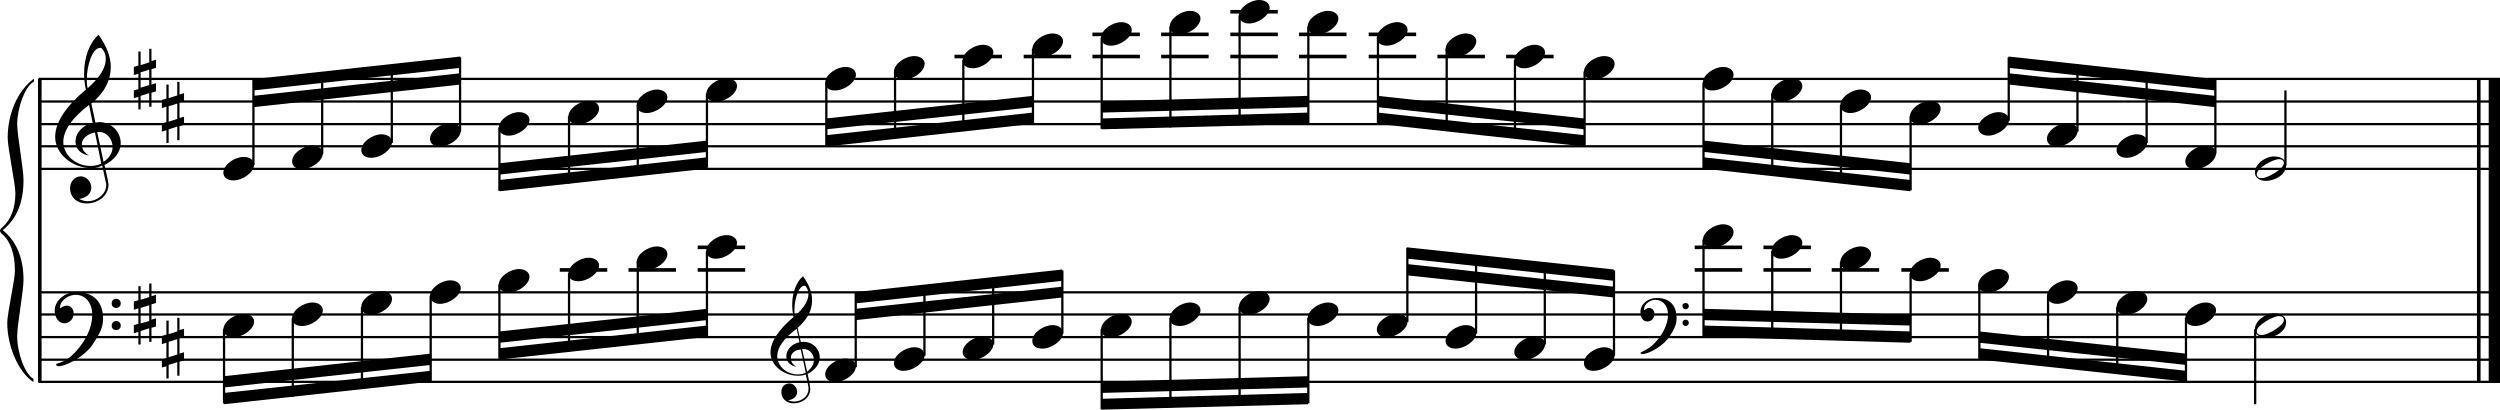 <?xml version="1.0" encoding="utf-8"?>

<!--
	ScaleBook
	Copyright (c) Leland Jansen 2015. All rights reserved.
-->

<!DOCTYPE svg PUBLIC "-//W3C//DTD SVG 1.1//EN" "http://www.w3.org/Graphics/SVG/1.1/DTD/svg11.dtd">
<svg version="1.1" id="Layer_1" xmlns="http://www.w3.org/2000/svg" xmlns:xlink="http://www.w3.org/1999/xlink" x="0px" y="0px"
	 viewBox="0 0 552.9 90.6" enable-background="new 0 0 552.9 90.6" xml:space="preserve">
<rect x="8.4" y="17.5" width="0.8" height="67"/>
<g>
	<path d="M7.4,18.1c-1.9,1.1-3.6,5.8-3.6,9.4c0,2.3,1.4,9.9,1.4,12.3c0,5-1.5,8.6-4.6,11.1c3,2.4,4.6,6.1,4.6,11.1
		c0,2.3-1.4,9.9-1.4,12.3c0,3.8,1.7,8.4,3.6,9.5v0.7c-3.5-2.3-5.8-8.2-5.8-13.1c0-2.1,1.7-9.4,1.7-11.5c0-3.8-1-6.6-2.9-8.2
		C0.1,51.4,0,51.2,0,51c0-0.2,0.1-0.4,0.5-0.7c1.9-1.7,2.9-4.2,2.9-7.6c0-2.1-1.7-10-1.7-12.2c0-5.2,2.1-10.4,5.8-13.1V18.1z"/>
</g>
<rect x="547.8" y="17.5" width="0.8" height="67"/>
<rect x="550.4" y="17.5" width="2.5" height="67"/>
<rect x="8.5" y="37.1" width="544.4" height="0.5"/>
<rect x="8.5" y="32.1" width="544.4" height="0.5"/>
<rect x="8.5" y="27.2" width="544.4" height="0.5"/>
<rect x="8.5" y="22.2" width="544.4" height="0.5"/>
<rect x="8.5" y="17.2" width="544.4" height="0.5"/>
<g>
	<path d="M20.3,37.2c-4.2,0-8.1-3.1-8.1-6.9c0-3.2,2.3-6.7,6.8-10.5c-0.3-1.2-0.4-2.4-0.4-3.6c0-3.5,1.2-6.8,3.2-8.5
		c1.8,2.5,2.7,4.9,2.7,7.1c0,2.9-1.3,5.6-4.3,8.1l0.9,4.2c0.5,0,0.8-0.1,0.8-0.1c2.6,0,4.8,2,4.8,4.7c0,1.9-1.4,3.7-3.6,4.8
		c0-0.1,0.9,3.8,0.9,4.3c0,2.5-2.3,4.2-4.9,4.2c-2,0-3.6-1.3-3.6-3.4c0-1.4,1-2.6,2.4-2.6c1.3,0,2.3,1.3,2.3,2.5
		c0,1.4-1.2,2.3-2.7,2.5c0.6,0.3,1.2,0.5,1.9,0.5c2.1,0,4.1-1.6,4.1-3.6c0-0.2,0-0.4-0.1-0.6l-0.8-3.7C21.9,37,21.2,37.2,20.3,37.2z
		 M18.1,31.9c0,1,0.5,1.9,1.6,2.5c-1.8-0.3-3-1.4-3-3.1c0-2,1.7-3.7,3.8-4.1l-0.8-4C16,26,14,28.8,14,31.4c0,2.9,2.8,5.3,6,5.3
		c0.9,0,1.7-0.2,2.4-0.5L21,29.3C19.4,29.6,18.1,30.6,18.1,31.9z M22.1,10.6c-1.6,0-2.9,3.7-2.9,7c0,0.7,0,1.3,0.2,1.9
		c2.7-2.4,4-4.5,4-6.5c0-0.9-0.3-1.7-1-2.4C22.4,10.6,22.3,10.6,22.1,10.6z M24.9,32.5c0-1.6-1.2-3.3-2.9-3.3c-0.1,0-0.2,0-0.5,0
		l1.4,6.6C24.2,34.9,24.9,33.8,24.9,32.5z"/>
</g>
<g>
	<path d="M33.5,10.7v2.8l1-0.3V15l-1,0.3v3.4l1-0.3v1.8l-1,0.3v3.1H33v-3l-1.9,0.6v3h-0.5v-2.8l-1,0.3V20l1-0.3v-3.4l-1,0.3v-1.8
		l1-0.3v-3.1h0.5v3l1.9-0.6v-3H33.5z M33,15.4l-1.9,0.6v3.4l1.9-0.6V15.4z"/>
</g>
<g>
	<path d="M39.7,18.1v2.8l1-0.3v1.8l-1,0.3v3.4l1-0.3v1.8l-1,0.3v3.1h-0.5v-3l-1.9,0.6v3h-0.5v-2.8l-1,0.3v-1.8l1-0.3v-3.4l-1,0.3
		v-1.8l1-0.3v-3.1h0.5v3l1.9-0.6v-3H39.7z M39.2,22.9l-1.9,0.6v3.4l1.9-0.6V22.9z"/>
</g>
<polygon fill-rule="evenodd" clip-rule="evenodd" points="56,23.7 101.8,18.7 101.8,16.2 56,21.2 "/>
<polygon fill-rule="evenodd" clip-rule="evenodd" points="56,20 101.8,15 101.8,12.5 56,17.5 "/>
<polygon fill-rule="evenodd" clip-rule="evenodd" points="110.5,38.6 156.3,33.6 156.3,31.1 110.5,36.1 "/>
<polygon fill-rule="evenodd" clip-rule="evenodd" points="110.5,42.3 156.3,37.3 156.3,34.8 110.5,39.8 "/>
<polygon fill-rule="evenodd" clip-rule="evenodd" points="182.7,28.6 228.4,23.7 228.4,21.2 182.7,26.2 "/>
<polygon fill-rule="evenodd" clip-rule="evenodd" points="182.7,32.4 228.4,27.4 228.4,24.9 182.7,29.9 "/>
<polygon fill-rule="evenodd" clip-rule="evenodd" points="243.6,24.9 289.3,23.7 289.3,21.2 243.6,22.4 "/>
<polygon fill-rule="evenodd" clip-rule="evenodd" points="243.6,28.6 289.3,27.4 289.3,24.9 243.6,26.2 "/>
<polygon fill-rule="evenodd" clip-rule="evenodd" points="304.7,23.7 350.4,28.6 350.4,26.2 304.7,21.2 "/>
<polygon fill-rule="evenodd" clip-rule="evenodd" points="304.7,27.4 350.4,32.4 350.4,29.9 304.7,24.9 "/>
<polygon fill-rule="evenodd" clip-rule="evenodd" points="376.8,33.6 422.5,38.6 422.5,36.1 376.8,31.1 "/>
<polygon fill-rule="evenodd" clip-rule="evenodd" points="376.8,37.3 422.5,42.3 422.5,39.8 376.8,34.8 "/>
<polygon fill-rule="evenodd" clip-rule="evenodd" points="444.2,18.7 489.9,23.7 489.9,21.2 444.2,16.2 "/>
<polygon fill-rule="evenodd" clip-rule="evenodd" points="444.2,15 489.9,20 489.9,17.5 444.2,12.5 "/>
<rect x="8.5" y="84.2" width="544.4" height="0.5"/>
<rect x="8.5" y="79.3" width="544.4" height="0.5"/>
<rect x="8.5" y="74.3" width="544.4" height="0.5"/>
<rect x="8.5" y="69.3" width="544.4" height="0.5"/>
<rect x="8.5" y="64.4" width="544.4" height="0.5"/>
<g>
	<path d="M15.7,78.8c2.9-2.6,4.7-6.1,4.7-9.2c0-2.5-1.4-4.4-3.7-4.4c-1.6,0-3.4,1.3-3.4,2.7c0,0.2,0,0.3,0.1,0.3
		c-0.1,0,0.6-0.6,1.4-0.6c0.9,0,1.5,0.8,1.5,1.7c0,1.2-0.9,2.2-2.1,2.2c-1.2,0-2.1-1.3-2.1-2.8c0-2.3,2.3-4.1,4.8-4.1
		c4.7,0,5.9,3.2,5.9,5.8c0,1.6-0.4,2.9-2,5.3C19.1,78.7,14.6,81,13,81c-0.4,0-0.6-0.2-0.6-0.5C13.8,80.1,14.9,79.5,15.7,78.8z
		 M25.7,66.1c0.6,0,1,0.4,1,1c0,0.6-0.4,1-1,1s-1-0.4-1-1C24.7,66.5,25.1,66.1,25.7,66.1z M25.7,71c0.6,0,1,0.4,1,1c0,0.6-0.4,1-1,1
		s-1-0.4-1-1C24.7,71.5,25.1,71,25.7,71z"/>
</g>
<g>
	<path d="M33.5,62.7v2.8l1-0.3V67l-1,0.3v3.4l1-0.3v1.8l-1,0.3v3.1H33v-3l-1.9,0.6v3h-0.5v-2.8l-1,0.3v-1.8l1-0.3v-3.4l-1,0.3v-1.8
		l1-0.3v-3.1h0.5v3l1.9-0.6v-3H33.5z M33,67.5l-1.9,0.6v3.4L33,71V67.5z"/>
</g>
<g>
	<path d="M39.7,70.2V73l1-0.3v1.8l-1,0.3v3.4l1-0.3v1.8l-1,0.3v3.1h-0.5v-3l-1.9,0.6v3h-0.5V81l-1,0.3v-1.8l1-0.3v-3.4l-1,0.3v-1.8
		l1-0.3v-3.1h0.5v3l1.9-0.6v-3H39.7z M39.2,75l-1.9,0.6V79l1.9-0.6V75z"/>
</g>
<polygon fill-rule="evenodd" clip-rule="evenodd" points="49.5,85.7 95.3,80.7 95.3,78.2 49.5,83.2 "/>
<polygon fill-rule="evenodd" clip-rule="evenodd" points="49.5,89.4 95.3,84.4 95.3,82 49.5,86.9 "/>
<g>
	<path d="M176.5,83.1c-3.2,0-6.1-2.3-6.1-5.1c0-2.4,1.7-5,5.1-7.9c-0.2-0.9-0.3-1.8-0.3-2.7c0-2.6,0.9-5.1,2.4-6.3
		c1.4,1.9,2,3.7,2,5.3c0,2.2-1,4.2-3.2,6.1l0.7,3.1c0.4,0,0.6,0,0.6,0c2,0,3.6,1.5,3.6,3.5c0,1.4-1.1,2.8-2.7,3.6
		c0-0.1,0.6,2.8,0.6,3.3c0,1.9-1.7,3.2-3.7,3.2c-1.5,0-2.7-1-2.7-2.5c0-1.1,0.7-1.9,1.8-1.9c1,0,1.7,1,1.7,1.9c0,1-0.9,1.7-2,1.8
		c0.4,0.2,0.9,0.3,1.4,0.3c1.6,0,3.1-1.2,3.1-2.7c0-0.1,0-0.3,0-0.5l-0.6-2.8C177.8,83,177.2,83.1,176.5,83.1z M174.9,79.2
		c0,0.8,0.4,1.4,1.2,1.9c-1.3-0.2-2.2-1.1-2.2-2.3c0-1.5,1.3-2.8,2.9-3.1l-0.6-3c-2.8,2.1-4.3,4.1-4.3,6.1c0,2.2,2.1,4,4.5,4
		c0.7,0,1.3-0.1,1.8-0.4l-1.1-5.1C175.8,77.4,174.9,78.1,174.9,79.2z M177.9,63.2c-1.2,0-2.2,2.8-2.2,5.3c0,0.5,0,1,0.1,1.4
		c2-1.8,3-3.4,3-4.9c0-0.7-0.3-1.3-0.7-1.8C178.1,63.2,178,63.2,177.9,63.2z M180,79.6c0-1.2-0.9-2.4-2.2-2.4c0,0-0.2,0-0.4,0l1.1,5
		C179.5,81.4,180,80.6,180,79.6z"/>
</g>
<polygon fill-rule="evenodd" clip-rule="evenodd" points="110.5,75.8 156.3,70.8 156.3,68.3 110.5,73.3 "/>
<polygon fill-rule="evenodd" clip-rule="evenodd" points="110.5,79.5 156.3,74.5 156.3,72 110.5,77 "/>
<polygon fill-rule="evenodd" clip-rule="evenodd" points="189.2,70.8 234.9,65.8 234.9,63.4 189.2,68.3 "/>
<polygon fill-rule="evenodd" clip-rule="evenodd" points="189.2,67.1 234.9,62.1 234.9,59.6 189.2,64.6 "/>
<polygon fill-rule="evenodd" clip-rule="evenodd" points="243.6,86.9 289.3,85.7 289.3,83.2 243.6,84.4 "/>
<polygon fill-rule="evenodd" clip-rule="evenodd" points="243.6,90.6 289.3,89.4 289.3,86.9 243.6,88.2 "/>
<g>
	<path d="M365.3,76.5c2.2-2,3.6-4.6,3.6-6.9c0-1.9-1.1-3.3-2.8-3.3c-1.2,0-2.5,1-2.5,2.1c0,0.2,0,0.2,0.1,0.2c0,0,0.4-0.5,1-0.5
		c0.7,0,1.2,0.6,1.2,1.3c0,0.9-0.6,1.7-1.6,1.7s-1.5-1-1.5-2.1c0-1.8,1.7-3.1,3.6-3.1c3.5,0,4.4,2.4,4.4,4.4c0,1.2-0.3,2.2-1.5,4
		c-1.4,2.3-4.8,4-6,4c-0.3,0-0.5-0.1-0.5-0.3C363.9,77.4,364.7,77,365.3,76.5z M372.8,67c0.4,0,0.7,0.3,0.7,0.7
		c0,0.4-0.3,0.7-0.7,0.7c-0.4,0-0.7-0.3-0.7-0.7C372,67.3,372.4,67,372.8,67z M372.8,70.7c0.4,0,0.7,0.3,0.7,0.7s-0.3,0.7-0.7,0.7
		c-0.4,0-0.7-0.3-0.7-0.7S372.4,70.7,372.8,70.7z"/>
</g>
<polygon fill-rule="evenodd" clip-rule="evenodd" points="311.2,60.9 356.9,65.8 356.9,63.4 311.2,58.4 "/>
<polygon fill-rule="evenodd" clip-rule="evenodd" points="311.2,57.2 356.9,62.1 356.9,59.6 311.2,54.7 "/>
<polygon fill-rule="evenodd" clip-rule="evenodd" points="376.8,70.8 422.5,72 422.5,69.6 376.8,68.3 "/>
<polygon fill-rule="evenodd" clip-rule="evenodd" points="376.8,74.5 422.5,75.8 422.5,73.3 376.8,72 "/>
<polygon fill-rule="evenodd" clip-rule="evenodd" points="437.7,75.8 483.4,80.7 483.4,78.2 437.7,73.3 "/>
<polygon fill-rule="evenodd" clip-rule="evenodd" points="437.7,79.5 483.4,84.4 483.4,82 437.7,77 "/>
<rect x="55.8" y="17.6" width="0.5" height="18.9"/>
<g>
	<path d="M49.4,38.2c0-1.8,2.5-3.5,4.5-3.5c1.3,0,2.3,0.7,2.3,1.7c0,1.7-2.5,3.5-4.6,3.5C50.4,39.9,49.4,39.3,49.4,38.2z"/>
</g>
<rect x="71" y="16.1" width="0.5" height="18"/>
<g>
	<path d="M64.6,35.7c0-1.8,2.5-3.5,4.5-3.5c1.3,0,2.3,0.7,2.3,1.7c0,1.7-2.5,3.5-4.6,3.5C65.5,37.4,64.6,36.8,64.6,35.7z"/>
</g>
<rect x="86.4" y="14.4" width="0.5" height="17.2"/>
<g>
	<path d="M79.9,33.2c0-1.8,2.5-3.5,4.5-3.5c1.3,0,2.3,0.7,2.3,1.7c0,1.7-2.5,3.5-4.6,3.5C80.9,34.9,79.9,34.3,79.9,33.2z"/>
</g>
<rect x="101.5" y="12.7" width="0.5" height="16.4"/>
<g>
	<path d="M95.1,30.7c0-1.8,2.5-3.5,4.5-3.5c1.3,0,2.3,0.7,2.3,1.7c0,1.7-2.5,3.5-4.6,3.5C96.1,32.5,95.1,31.8,95.1,30.7z"/>
</g>
<rect x="110.2" y="28.2" width="0.5" height="14"/>
<g>
	<path d="M110.3,28.3c0-1.8,2.5-3.5,4.5-3.5c1.3,0,2.3,0.7,2.3,1.7c0,1.7-2.5,3.5-4.6,3.5C111.3,30,110.3,29.3,110.3,28.3z"/>
</g>
<rect x="125.6" y="25.7" width="0.5" height="14.9"/>
<g>
	<path d="M125.7,25.8c0-1.8,2.5-3.5,4.5-3.5c1.3,0,2.3,0.7,2.3,1.7c0,1.7-2.5,3.5-4.6,3.5C126.6,27.5,125.7,26.9,125.7,25.8z"/>
</g>
<rect x="140.8" y="23.2" width="0.5" height="15.7"/>
<g>
	<path d="M140.8,23.3c0-1.8,2.5-3.5,4.5-3.5c1.3,0,2.3,0.7,2.3,1.7c0,1.7-2.5,3.5-4.6,3.5C141.8,25,140.8,24.4,140.8,23.3z"/>
</g>
<rect x="156.1" y="20.7" width="0.5" height="16.4"/>
<g>
	<path d="M156.2,20.8c0-1.8,2.5-3.5,4.5-3.5c1.3,0,2.3,0.7,2.3,1.7c0,1.7-2.5,3.5-4.6,3.5C157.2,22.5,156.2,21.9,156.2,20.8z"/>
</g>
<rect x="182.5" y="18.3" width="0.5" height="14"/>
<g>
	<path d="M182.5,18.3c0-1.8,2.5-3.5,4.5-3.5c1.3,0,2.3,0.7,2.3,1.7c0,1.7-2.5,3.5-4.6,3.5C183.5,20.1,182.5,19.4,182.5,18.3z"/>
</g>
<rect x="197.7" y="15.8" width="0.5" height="14.9"/>
<g>
	<path d="M197.7,15.9c0-1.8,2.5-3.5,4.5-3.5c1.3,0,2.3,0.7,2.3,1.7c0,1.7-2.5,3.5-4.6,3.5C198.7,17.6,197.7,16.9,197.7,15.9z"/>
</g>
<rect x="211.1" y="12.1" width="10.5" height="0.8"/>
<rect x="212.8" y="13.3" width="0.5" height="15.7"/>
<g>
	<path d="M212.9,13.4c0-1.8,2.5-3.5,4.5-3.5c1.3,0,2.3,0.7,2.3,1.7c0,1.7-2.5,3.5-4.6,3.5C213.9,15.1,212.9,14.5,212.9,13.4z"/>
</g>
<rect x="226.4" y="12.1" width="10.5" height="0.8"/>
<rect x="228.2" y="10.8" width="0.5" height="16.4"/>
<g>
	<path d="M228.3,10.9c0-1.8,2.5-3.5,4.5-3.5c1.3,0,2.3,0.7,2.3,1.7c0,1.7-2.5,3.5-4.6,3.5C229.2,12.6,228.3,12,228.3,10.9z"/>
</g>
<rect x="241.6" y="12.1" width="10.5" height="0.8"/>
<rect x="241.6" y="7.2" width="10.5" height="0.8"/>
<rect x="243.4" y="8.3" width="0.5" height="20.2"/>
<g>
	<path d="M243.5,8.4c0-1.8,2.5-3.5,4.5-3.5c1.3,0,2.3,0.7,2.3,1.7c0,1.7-2.5,3.5-4.6,3.5C244.4,10.1,243.5,9.5,243.5,8.4z"/>
</g>
<rect x="256.8" y="12.1" width="10.5" height="0.8"/>
<rect x="256.8" y="7.2" width="10.5" height="0.8"/>
<rect x="258.6" y="5.9" width="0.5" height="22.3"/>
<g>
	<path d="M258.7,5.9c0-1.8,2.5-3.5,4.5-3.5c1.3,0,2.3,0.7,2.3,1.7c0,1.7-2.5,3.5-4.6,3.5C259.6,7.7,258.7,7,258.7,5.9z"/>
</g>
<rect x="272.1" y="12.1" width="10.5" height="0.8"/>
<rect x="272.1" y="7.2" width="10.5" height="0.8"/>
<rect x="272.1" y="2.2" width="10.5" height="0.8"/>
<rect x="273.9" y="3.4" width="0.5" height="24.3"/>
<g>
	<path d="M274,3.5c0-1.8,2.5-3.5,4.5-3.5c1.3,0,2.3,0.7,2.3,1.7c0,1.7-2.5,3.5-4.6,3.5C275,5.2,274,4.5,274,3.5z"/>
</g>
<rect x="287.3" y="12.1" width="10.5" height="0.8"/>
<rect x="287.3" y="7.2" width="10.5" height="0.8"/>
<rect x="289.1" y="5.9" width="0.5" height="21.4"/>
<g>
	<path d="M289.2,5.9c0-1.8,2.5-3.5,4.5-3.5c1.3,0,2.3,0.7,2.3,1.7c0,1.7-2.5,3.5-4.6,3.5C290.2,7.7,289.2,7,289.2,5.9z"/>
</g>
<rect x="302.7" y="12.1" width="10.5" height="0.8"/>
<rect x="302.7" y="7.2" width="10.5" height="0.8"/>
<rect x="304.5" y="8.3" width="0.5" height="18.9"/>
<g>
	<path d="M304.5,8.4c0-1.8,2.5-3.5,4.5-3.5c1.3,0,2.3,0.7,2.3,1.7c0,1.7-2.5,3.5-4.6,3.5C305.5,10.1,304.5,9.5,304.5,8.4z"/>
</g>
<rect x="317.9" y="12.1" width="10.5" height="0.8"/>
<rect x="319.7" y="10.8" width="0.5" height="18"/>
<g>
	<path d="M319.7,10.9c0-1.8,2.5-3.5,4.5-3.5c1.3,0,2.3,0.7,2.3,1.7c0,1.7-2.5,3.5-4.6,3.5C320.7,12.6,319.7,12,319.7,10.9z"/>
</g>
<rect x="333.1" y="12.1" width="10.5" height="0.8"/>
<rect x="334.8" y="13.3" width="0.5" height="17.2"/>
<g>
	<path d="M334.9,13.4c0-1.8,2.5-3.5,4.5-3.5c1.3,0,2.3,0.7,2.3,1.7c0,1.7-2.5,3.5-4.6,3.5C335.9,15.1,334.9,14.5,334.9,13.4z"/>
</g>
<rect x="350.2" y="15.8" width="0.5" height="16.4"/>
<g>
	<path d="M350.3,15.9c0-1.8,2.5-3.5,4.5-3.5c1.3,0,2.3,0.7,2.3,1.7c0,1.7-2.5,3.5-4.6,3.5C351.2,17.6,350.3,16.9,350.3,15.9z"/>
</g>
<rect x="376.5" y="18.3" width="0.5" height="18.9"/>
<g>
	<path d="M376.6,18.3c0-1.8,2.5-3.5,4.5-3.5c1.3,0,2.3,0.7,2.3,1.7c0,1.7-2.5,3.5-4.6,3.5C377.6,20.1,376.6,19.4,376.6,18.3z"/>
</g>
<rect x="391.7" y="20.7" width="0.5" height="18"/>
<g>
	<path d="M391.8,20.8c0-1.8,2.5-3.5,4.5-3.5c1.3,0,2.3,0.7,2.3,1.7c0,1.7-2.5,3.5-4.6,3.5C392.8,22.5,391.8,21.9,391.8,20.8z"/>
</g>
<rect x="406.9" y="23.2" width="0.5" height="17.2"/>
<g>
	<path d="M407,23.3c0-1.8,2.5-3.5,4.5-3.5c1.3,0,2.3,0.7,2.3,1.7c0,1.7-2.5,3.5-4.6,3.5C408,25,407,24.4,407,23.3z"/>
</g>
<rect x="422.3" y="25.7" width="0.5" height="16.4"/>
<g>
	<path d="M422.4,25.8c0-1.8,2.5-3.5,4.5-3.5c1.3,0,2.3,0.7,2.3,1.7c0,1.7-2.5,3.5-4.6,3.5C423.3,27.5,422.4,26.9,422.4,25.8z"/>
</g>
<rect x="444" y="12.7" width="0.5" height="14"/>
<g>
	<path d="M437.5,28.3c0-1.8,2.5-3.5,4.5-3.5c1.3,0,2.3,0.7,2.3,1.7c0,1.7-2.5,3.5-4.6,3.5C438.5,30,437.5,29.3,437.5,28.3z"/>
</g>
<rect x="459.2" y="14.2" width="0.5" height="14.9"/>
<g>
	<path d="M452.7,30.7c0-1.8,2.5-3.5,4.5-3.5c1.3,0,2.3,0.7,2.3,1.7c0,1.7-2.5,3.5-4.6,3.5C453.7,32.5,452.7,31.8,452.7,30.7z"/>
</g>
<rect x="474.5" y="15.9" width="0.5" height="15.7"/>
<g>
	<path d="M468.1,33.2c0-1.8,2.5-3.5,4.5-3.5c1.3,0,2.3,0.7,2.3,1.7c0,1.7-2.5,3.5-4.6,3.5C469.1,34.9,468.1,34.3,468.1,33.2z"/>
</g>
<rect x="489.7" y="17.6" width="0.5" height="16.4"/>
<g>
	<path d="M483.3,35.7c0-1.8,2.5-3.5,4.5-3.5c1.3,0,2.3,0.7,2.3,1.7c0,1.7-2.5,3.5-4.6,3.5C484.2,37.4,483.3,36.8,483.3,35.7z"/>
</g>
<rect x="505.2" y="20" width="0.5" height="16.6"/>
<g>
	<path d="M502.9,34.6c1.6,0,2.7,0.7,2.7,2c0,1.9-2.3,3.4-4.5,3.4c-1.3,0-2.4-0.7-2.4-1.8C498.6,36.4,500.9,34.6,502.9,34.6z
		 M499.1,38.5c0,0.6,0.4,0.9,1.1,0.9c1.4,0,4.9-2.1,4.9-3.3c0-0.6-0.4-0.9-1.1-0.9C502.7,35.2,499.1,37.2,499.1,38.5z"/>
</g>
<rect x="49.3" y="72.8" width="0.5" height="16.4"/>
<g>
	<path d="M49.4,72.9c0-1.8,2.5-3.5,4.5-3.5c1.3,0,2.3,0.7,2.3,1.7c0,1.7-2.5,3.5-4.6,3.5C50.4,74.6,49.4,74,49.4,72.9z"/>
</g>
<rect x="64.5" y="70.3" width="0.5" height="17.4"/>
<g>
	<path d="M64.6,70.4c0-1.8,2.5-3.5,4.5-3.5c1.3,0,2.3,0.7,2.3,1.7c0,1.7-2.5,3.5-4.6,3.5C65.5,72.1,64.6,71.5,64.6,70.4z"/>
</g>
<rect x="79.8" y="67.9" width="0.5" height="18.1"/>
<g>
	<path d="M79.9,67.9c0-1.8,2.5-3.5,4.5-3.5c1.3,0,2.3,0.7,2.3,1.7c0,1.7-2.5,3.5-4.6,3.5C80.9,69.7,79.9,69,79.9,67.9z"/>
</g>
<rect x="95" y="65.4" width="0.5" height="18.9"/>
<g>
	<path d="M95.1,65.5c0-1.8,2.5-3.5,4.5-3.5c1.3,0,2.3,0.7,2.3,1.7c0,1.7-2.5,3.5-4.6,3.5C96.1,67.2,95.1,66.5,95.1,65.5z"/>
</g>
<rect x="110.2" y="62.9" width="0.5" height="16.4"/>
<g>
	<path d="M110.3,63c0-1.8,2.5-3.5,4.5-3.5c1.3,0,2.3,0.7,2.3,1.7c0,1.7-2.5,3.5-4.6,3.5C111.3,64.7,110.3,64.1,110.3,63z"/>
</g>
<rect x="123.8" y="59.3" width="10.5" height="0.8"/>
<rect x="125.6" y="60.4" width="0.5" height="17.4"/>
<g>
	<path d="M125.7,60.5c0-1.8,2.5-3.5,4.5-3.5c1.3,0,2.3,0.7,2.3,1.7c0,1.7-2.5,3.5-4.6,3.5C126.6,62.2,125.7,61.6,125.7,60.5z"/>
</g>
<rect x="139" y="59.3" width="10.5" height="0.8"/>
<rect x="140.8" y="57.9" width="0.5" height="18.1"/>
<g>
	<path d="M140.8,58c0-1.8,2.5-3.5,4.5-3.5c1.3,0,2.3,0.7,2.3,1.7c0,1.7-2.5,3.5-4.6,3.5C141.8,59.7,140.8,59.1,140.8,58z"/>
</g>
<rect x="154.3" y="59.3" width="10.5" height="0.8"/>
<rect x="154.3" y="54.3" width="10.5" height="0.8"/>
<rect x="156.1" y="55.5" width="0.5" height="18.9"/>
<g>
	<path d="M156.2,55.5c0-1.8,2.5-3.5,4.5-3.5c1.3,0,2.3,0.7,2.3,1.7c0,1.7-2.5,3.5-4.6,3.5C157.2,57.3,156.2,56.6,156.2,55.5z"/>
</g>
<rect x="189" y="64.8" width="0.5" height="16.4"/>
<g>
	<path d="M182.5,82.8c0-1.8,2.5-3.5,4.5-3.5c1.3,0,2.3,0.7,2.3,1.7c0,1.7-2.5,3.5-4.6,3.5C183.5,84.5,182.5,83.9,182.5,82.8z"/>
</g>
<rect x="204.2" y="63.2" width="0.5" height="15.5"/>
<g>
	<path d="M197.7,80.3c0-1.8,2.5-3.5,4.5-3.5c1.3,0,2.3,0.7,2.3,1.7c0,1.7-2.5,3.5-4.6,3.5C198.7,82.1,197.7,81.4,197.7,80.3z"/>
</g>
<rect x="219.4" y="61.5" width="0.5" height="14.7"/>
<g>
	<path d="M212.9,77.9c0-1.8,2.5-3.5,4.5-3.5c1.3,0,2.3,0.7,2.3,1.7c0,1.7-2.5,3.5-4.6,3.5C213.9,79.6,212.9,78.9,212.9,77.9z"/>
</g>
<rect x="234.7" y="59.8" width="0.5" height="14"/>
<g>
	<path d="M228.3,75.4c0-1.8,2.5-3.5,4.5-3.5c1.3,0,2.3,0.7,2.3,1.7c0,1.7-2.5,3.5-4.6,3.5C229.2,77.1,228.3,76.5,228.3,75.4z"/>
</g>
<rect x="243.4" y="72.8" width="0.5" height="17.7"/>
<g>
	<path d="M243.5,72.9c0-1.8,2.5-3.5,4.5-3.5c1.3,0,2.3,0.7,2.3,1.7c0,1.7-2.5,3.5-4.6,3.5C244.4,74.6,243.5,74,243.5,72.9z"/>
</g>
<rect x="258.6" y="70.3" width="0.5" height="19.8"/>
<g>
	<path d="M258.7,70.4c0-1.8,2.5-3.5,4.5-3.5c1.3,0,2.3,0.7,2.3,1.7c0,1.7-2.5,3.5-4.6,3.5C259.6,72.1,258.7,71.5,258.7,70.4z"/>
</g>
<rect x="273.9" y="67.9" width="0.5" height="21.9"/>
<g>
	<path d="M274,67.9c0-1.8,2.5-3.5,4.5-3.5c1.3,0,2.3,0.7,2.3,1.7c0,1.7-2.5,3.5-4.6,3.5C275,69.7,274,69,274,67.9z"/>
</g>
<rect x="289.1" y="70.3" width="0.5" height="18.9"/>
<g>
	<path d="M289.2,70.4c0-1.8,2.5-3.5,4.5-3.5c1.3,0,2.3,0.7,2.3,1.7c0,1.7-2.5,3.5-4.6,3.5C290.2,72.1,289.2,71.5,289.2,70.4z"/>
</g>
<rect x="311" y="54.8" width="0.5" height="16.4"/>
<g>
	<path d="M304.5,72.9c0-1.8,2.5-3.5,4.5-3.5c1.3,0,2.3,0.7,2.3,1.7c0,1.7-2.5,3.5-4.6,3.5C305.5,74.6,304.5,74,304.5,72.9z"/>
</g>
<rect x="326.2" y="56.4" width="0.5" height="17.4"/>
<g>
	<path d="M319.7,75.4c0-1.8,2.5-3.5,4.5-3.5c1.3,0,2.3,0.7,2.3,1.7c0,1.7-2.5,3.5-4.6,3.5C320.7,77.1,319.7,76.5,319.7,75.4z"/>
</g>
<rect x="341.4" y="58.1" width="0.5" height="18.1"/>
<g>
	<path d="M334.9,77.9c0-1.8,2.5-3.5,4.5-3.5c1.3,0,2.3,0.7,2.3,1.7c0,1.7-2.5,3.5-4.6,3.5C335.9,79.6,334.9,78.9,334.9,77.9z"/>
</g>
<rect x="356.7" y="59.8" width="0.5" height="18.9"/>
<g>
	<path d="M350.3,80.3c0-1.8,2.5-3.5,4.5-3.5c1.3,0,2.3,0.7,2.3,1.7c0,1.7-2.5,3.5-4.6,3.5C351.2,82.1,350.3,81.4,350.3,80.3z"/>
</g>
<rect x="374.8" y="59.3" width="10.5" height="0.8"/>
<rect x="374.8" y="54.3" width="10.5" height="0.8"/>
<rect x="376.5" y="53" width="0.5" height="21.4"/>
<g>
	<path d="M376.6,53.1c0-1.8,2.5-3.5,4.5-3.5c1.3,0,2.3,0.7,2.3,1.7c0,1.7-2.5,3.5-4.6,3.5C377.6,54.8,376.6,54.1,376.6,53.1z"/>
</g>
<rect x="390" y="59.3" width="10.5" height="0.8"/>
<rect x="390" y="54.3" width="10.5" height="0.8"/>
<rect x="391.7" y="55.5" width="0.5" height="19.2"/>
<g>
	<path d="M391.8,55.5c0-1.8,2.5-3.5,4.5-3.5c1.3,0,2.3,0.7,2.3,1.7c0,1.7-2.5,3.5-4.6,3.5C392.8,57.3,391.8,56.6,391.8,55.5z"/>
</g>
<rect x="405.1" y="59.3" width="10.5" height="0.8"/>
<rect x="406.9" y="57.9" width="0.5" height="17.2"/>
<g>
	<path d="M407,58c0-1.8,2.5-3.5,4.5-3.5c1.3,0,2.3,0.7,2.3,1.7c0,1.7-2.5,3.5-4.6,3.5C408,59.7,407,59.1,407,58z"/>
</g>
<rect x="420.5" y="59.3" width="10.5" height="0.8"/>
<rect x="422.3" y="60.4" width="0.5" height="15.2"/>
<g>
	<path d="M422.4,60.5c0-1.8,2.5-3.5,4.5-3.5c1.3,0,2.3,0.7,2.3,1.7c0,1.7-2.5,3.5-4.6,3.5C423.3,62.2,422.4,61.6,422.4,60.5z"/>
</g>
<rect x="437.5" y="62.9" width="0.5" height="16.4"/>
<g>
	<path d="M437.5,63c0-1.8,2.5-3.5,4.5-3.5c1.3,0,2.3,0.7,2.3,1.7c0,1.7-2.5,3.5-4.6,3.5C438.5,64.7,437.5,64.1,437.5,63z"/>
</g>
<rect x="452.7" y="65.4" width="0.5" height="15.5"/>
<g>
	<path d="M452.7,65.5c0-1.8,2.5-3.5,4.5-3.5c1.3,0,2.3,0.7,2.3,1.7c0,1.7-2.5,3.5-4.6,3.5C453.7,67.2,452.7,66.5,452.7,65.5z"/>
</g>
<rect x="468" y="67.9" width="0.5" height="14.7"/>
<g>
	<path d="M468.1,67.9c0-1.8,2.5-3.5,4.5-3.5c1.3,0,2.3,0.7,2.3,1.7c0,1.7-2.5,3.5-4.6,3.5C469.1,69.7,468.1,69,468.1,67.9z"/>
</g>
<rect x="483.2" y="70.3" width="0.5" height="14"/>
<g>
	<path d="M483.3,70.4c0-1.8,2.5-3.5,4.5-3.5c1.3,0,2.3,0.7,2.3,1.7c0,1.7-2.5,3.5-4.6,3.5C484.2,72.1,483.3,71.5,483.3,70.4z"/>
</g>
<rect x="498.5" y="72.8" width="0.5" height="16.6"/>
<g>
	<path d="M502.9,69.3c1.6,0,2.7,0.7,2.7,2c0,1.9-2.3,3.4-4.5,3.4c-1.3,0-2.4-0.7-2.4-1.8C498.6,71.1,500.9,69.3,502.9,69.3z
		 M499.1,73.2c0,0.6,0.4,0.9,1.1,0.9c1.4,0,4.9-2.1,4.9-3.3c0-0.6-0.4-0.9-1.1-0.9C502.7,69.9,499.1,72,499.1,73.2z"/>
</g>
</svg>
